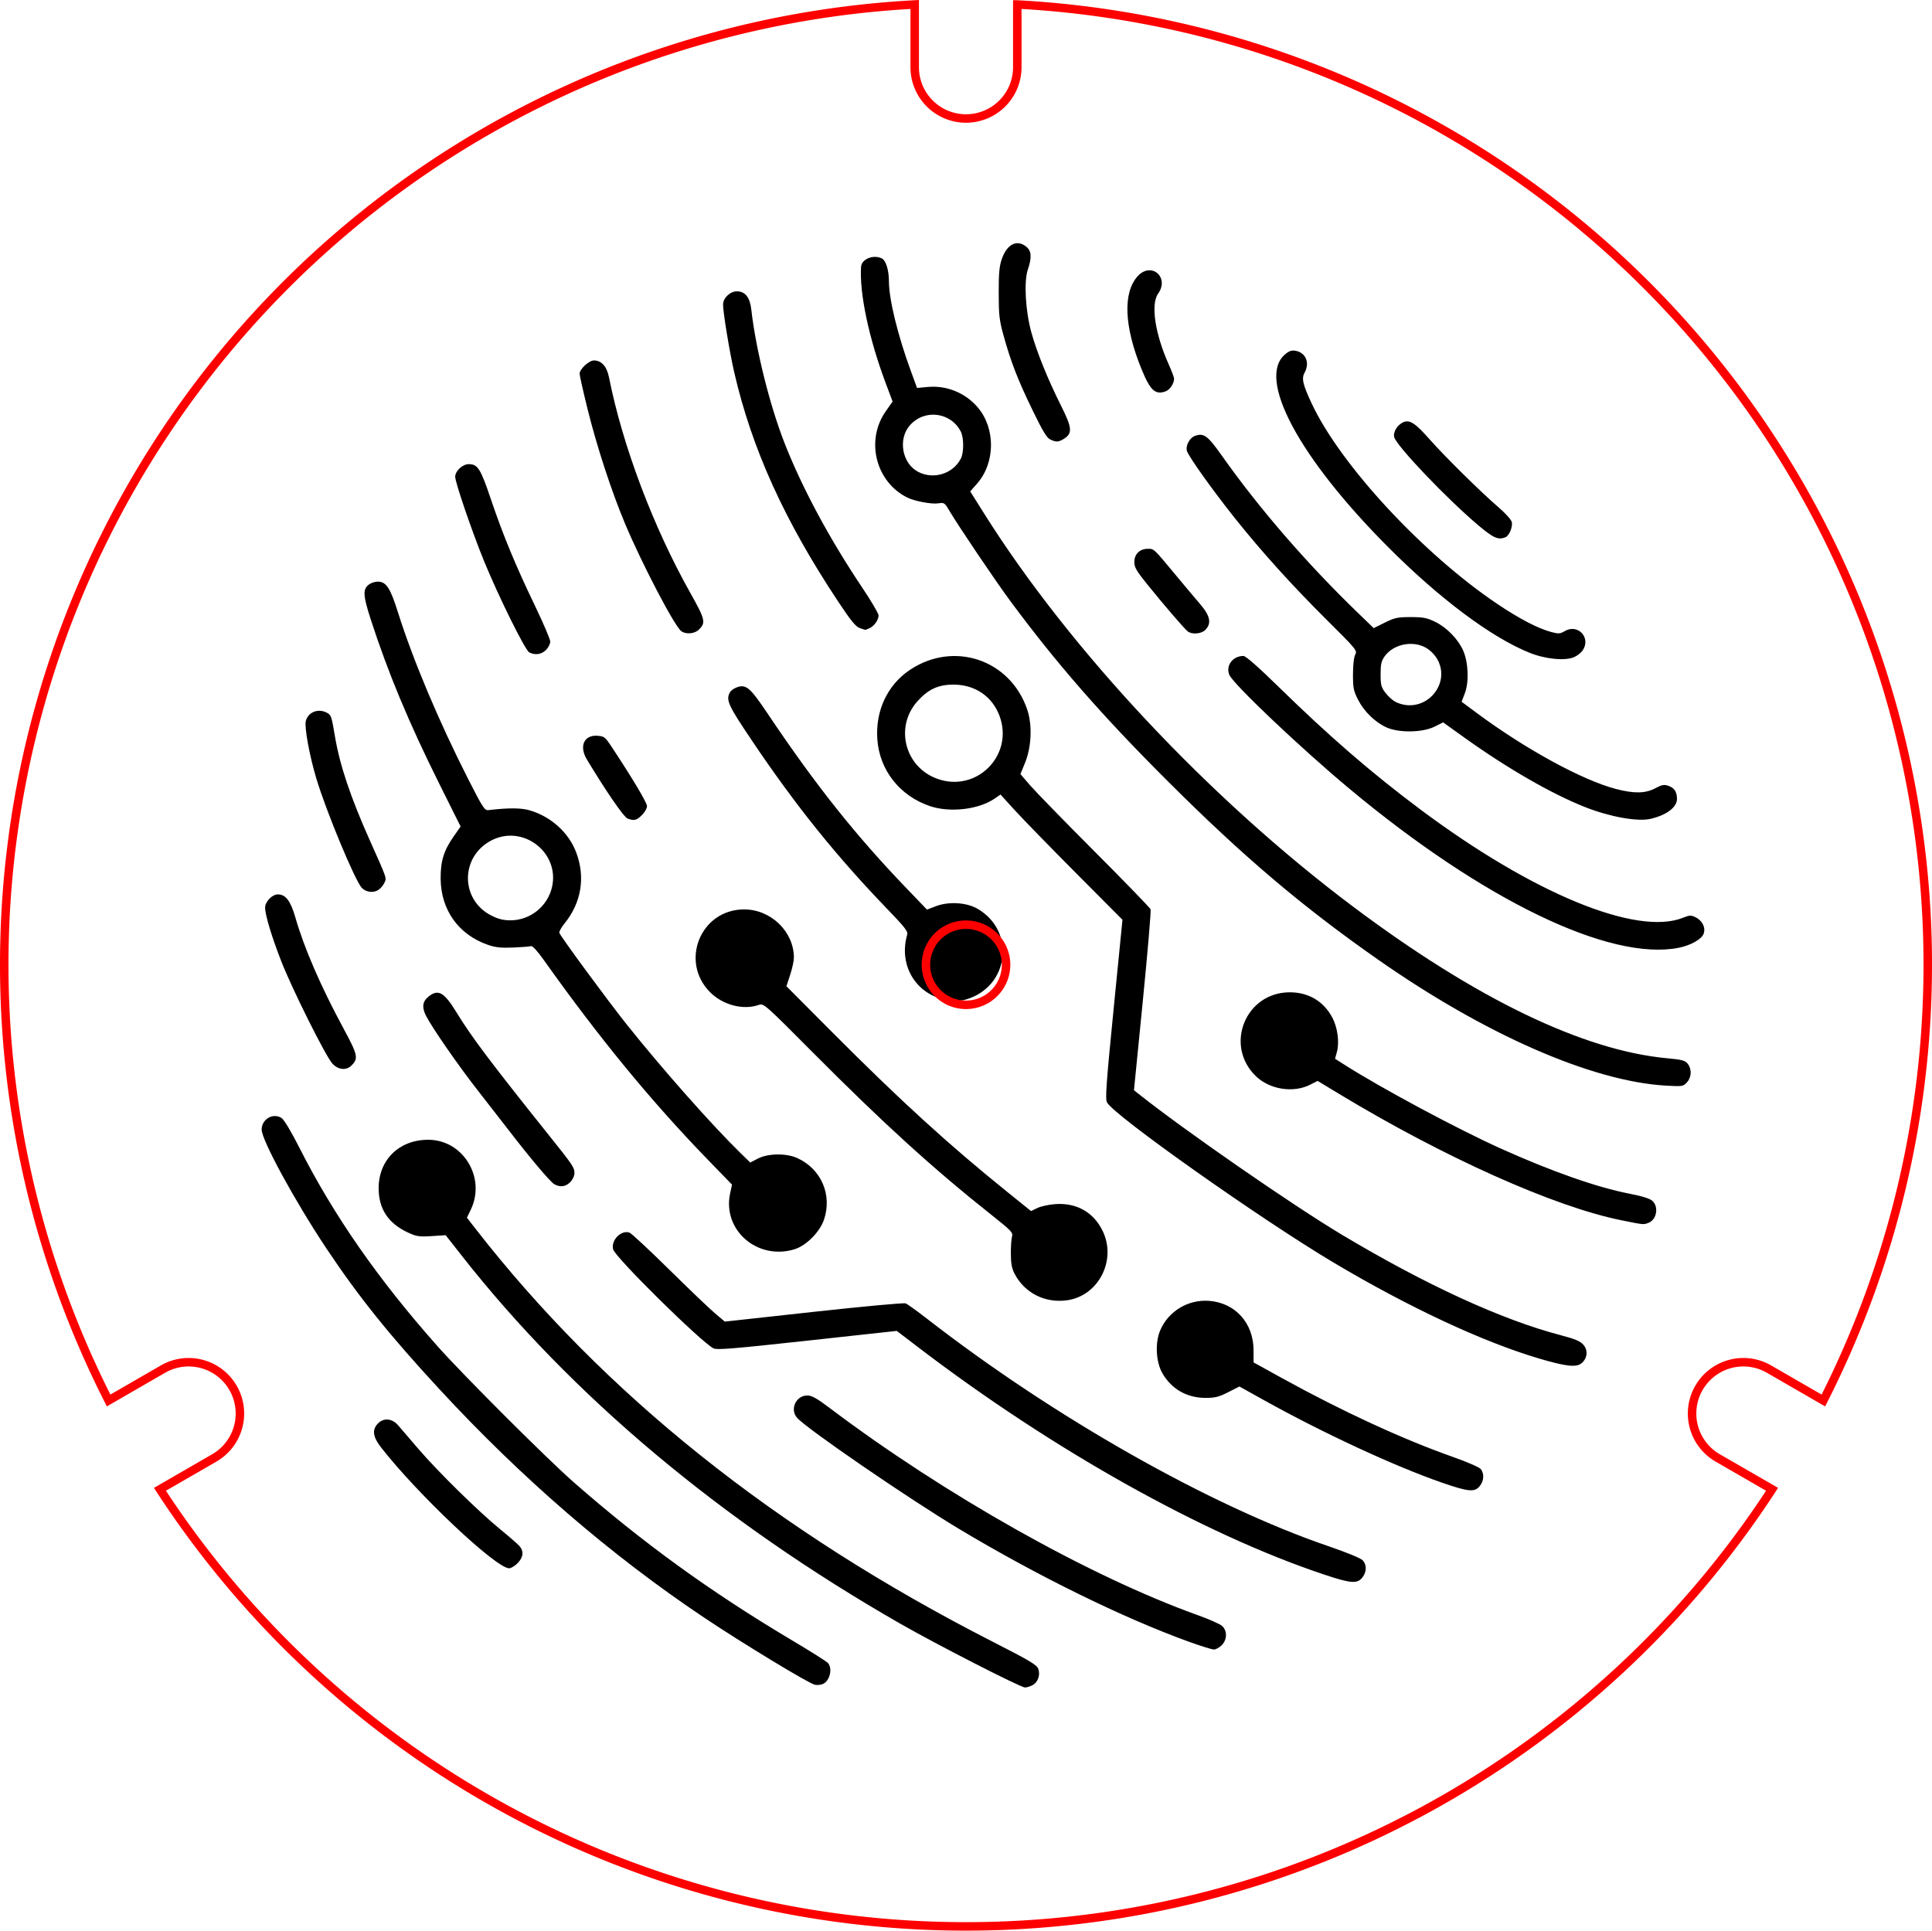 <?xml version="1.0" encoding="UTF-8" standalone="no"?>
<svg
   xmlns:dc="http://purl.org/dc/elements/1.1/"
   xmlns:cc="http://creativecommons.org/ns#"
   xmlns:rdf="http://www.w3.org/1999/02/22-rdf-syntax-ns#"
   xmlns:svg="http://www.w3.org/2000/svg"
   xmlns="http://www.w3.org/2000/svg"
   xmlns:sodipodi="http://sodipodi.sourceforge.net/DTD/sodipodi-0.dtd"
   xmlns:inkscape="http://www.inkscape.org/namespaces/inkscape"
   width="227.771"
   height="227.638"
   version="1.1"
   id="svg4604"
   sodipodi:docname="Display_V2-1_with_Logo.svg"
   inkscape:version="0.92.4 (5da689c313, 2019-01-14)">
  <sodipodi:namedview
     pagecolor="#ffffff"
     bordercolor="#666666"
     borderopacity="1"
     objecttolerance="10"
     gridtolerance="10"
     guidetolerance="10"
     inkscape:pageopacity="0"
     inkscape:pageshadow="2"
     inkscape:window-width="2048"
     inkscape:window-height="1058"
     id="namedview4606"
     showgrid="false"
     fit-margin-top="0"
     fit-margin-left="0"
     fit-margin-right="0"
     fit-margin-bottom="0"
     inkscape:zoom="2.715126"
     inkscape:cx="98.829671"
     inkscape:cy="130.24851"
     inkscape:window-x="-11"
     inkscape:window-y="-11"
     inkscape:window-maximized="1"
     inkscape:current-layer="g4602" />
  <desc
     id="desc4568">C:\Users\Kurt Meister\ownCloud\FabLab\FabLab\Events\Intern\DINAcon19\Badge\V2-1\Display_V2-1.dxf - scale = 1.000000, origin = (0.000000, 0.000000), method = manual</desc>
  <defs
     id="defs4582">
    <marker
       id="DistanceX"
       orient="auto"
       refX="0"
       refY="0"
       style="overflow:visible">
      <path
         d="M 3,-3 -3,3 M 0,-5 V 5"
         style="stroke:#000000;stroke-width:0.5"
         id="path4570"
         inkscape:connector-curvature="0" />
    </marker>
    <pattern
       height="8"
       id="Hatch"
       patternUnits="userSpaceOnUse"
       width="8"
       x="0"
       y="0">
      <path
         d="M8 4 l-4,4"
         linecap="square"
         stroke="#000000"
         stroke-width="0.25"
         id="path4573" />
      <path
         d="M6 2 l-4,4"
         linecap="square"
         stroke="#000000"
         stroke-width="0.25"
         id="path4575" />
      <path
         d="M4 0 l-4,4"
         linecap="square"
         stroke="#000000"
         stroke-width="0.25"
         id="path4577" />
    </pattern>
    <symbol
       id="*MODEL_SPACE" />
    <symbol
       id="*PAPER_SPACE" />
  </defs>
  <g
     inkscape:groupmode="layer"
     inkscape:label="0"
     id="g4602"
     transform="translate(113.886,-1008.768)">
    <g
       id="g4635"
       inkscape:label="Engrave"
       transform="translate(4.406,-0.029)">
      <path
         sodipodi:nodetypes="cccccccsccccccccccccccsscsccscccscccssccccccccscccccsccsccccccssccccccccccccccccccsccsccccccscccccscccccccsccccccccccccsscccsccccccccccccccccccsccscccccccsccccccsccccccccccccsccccsssccccccscccsscccccccccccsccccsscccsccccsccssccscccccccccsccccccsccsscccscscccccscscccccccccccsccccccccccccccccsccccssccscscccccscccscccsssssccccccssccccccssccscccscccscsccccccccccccccccccccccccccsccccc"
         inkscape:connector-curvature="0"
         id="path4621"
         d="m 3.415,1207.504 c 0.647,-0.327 0.96,-1.185 0.705,-1.928 -0.163,-0.474 -0.988,-0.966 -5.387,-3.212 -25.63,-13.082 -45.817,-29.209 -60.997,-48.73 l -0.983,-1.264 0.45,-0.929 c 1.828,-3.776 -0.882,-8.249 -5.003,-8.256 -3.42,-0.01 -5.852,2.364 -5.852,5.702 0,2.463 1.136,4.169 3.501,5.256 0.971,0.446 1.291,0.493 2.75,0.399 l 1.652,-0.106 1.859,2.37 c 12.97,16.534 30.58,31.319 51.736,43.436 4.339,2.485 14.193,7.526 14.703,7.522 0.197,0 0.587,-0.118 0.865,-0.259 z m -24.712,-0.142 c 0.819,-0.338 1.186,-1.793 0.625,-2.476 -0.14,-0.17 -2.058,-1.382 -4.262,-2.692 -9.578,-5.696 -17.588,-11.498 -25.738,-18.645 -3.156,-2.768 -13,-12.603 -16.038,-16.023 -6.98,-7.859 -12.241,-15.418 -16.27,-23.374 -0.991,-1.957 -1.818,-3.334 -2.12,-3.532 -0.994,-0.651 -2.345,0.132 -2.345,1.359 0,1.247 3.933,8.467 7.649,14.04 3.788,5.681 7.414,10.196 13.336,16.604 9.711,10.507 20.168,19.53 31.17,26.896 4.532,3.034 12.333,7.766 13.061,7.922 0.268,0.058 0.688,0.022 0.933,-0.079 z m 47.034,-4.578 c 0.657,-0.657 0.676,-1.717 0.042,-2.28 -0.252,-0.223 -1.559,-0.801 -2.903,-1.283 -12.714,-4.562 -29.767,-14.162 -43.334,-24.395 -1.547,-1.167 -2.126,-1.491 -2.664,-1.491 -1.319,0 -2.071,1.615 -1.217,2.612 1.084,1.264 13.128,9.531 19.124,13.126 9.231,5.534 19.254,10.457 27.039,13.279 1.415,0.513 2.762,0.933 2.993,0.933 0.231,0 0.645,-0.225 0.92,-0.5 z m 16.58,-7.982 c 0.526,-0.669 0.541,-1.5 0.038,-2.04 -0.223,-0.239 -1.913,-0.934 -4.024,-1.655 -13.967,-4.769 -32.361,-15.192 -47.34,-26.826 -1.177,-0.914 -2.311,-1.727 -2.521,-1.808 -0.21,-0.08 -5.092,0.371 -10.849,1.002 l -10.467,1.149 -1.171,-0.992 c -0.644,-0.546 -3.074,-2.87 -5.401,-5.165 -2.327,-2.295 -4.422,-4.244 -4.656,-4.33 -0.977,-0.361 -2.206,0.886 -1.935,1.965 0.236,0.94 10.286,10.858 11.832,11.677 0.387,0.205 2.344,0.045 11.039,-0.905 l 10.568,-1.154 2.544,1.942 c 15.831,12.079 33.587,22.026 47.797,26.773 3.2,1.069 3.946,1.13 4.545,0.368 z m -99.594,-1.689 c 0.678,-0.678 0.764,-1.405 0.239,-2.013 -0.196,-0.227 -1.227,-1.125 -2.292,-1.996 -2.552,-2.088 -7.327,-6.779 -9.622,-9.453 -1.01,-1.177 -2.092,-2.437 -2.405,-2.801 -0.715,-0.831 -1.725,-0.911 -2.402,-0.191 -0.693,0.738 -0.574,1.565 0.407,2.821 4.336,5.549 13.538,14.229 15.085,14.229 0.217,0 0.663,-0.268 0.99,-0.595 z m 113.448,-9.109 c 0.487,-0.619 0.536,-1.434 0.121,-1.983 -0.164,-0.216 -1.601,-0.844 -3.323,-1.451 -5.884,-2.075 -13.046,-5.379 -20.111,-9.278 l -3.361,-1.855 -0.004,-1.463 c -0.01,-3.171 -2.147,-5.549 -5.208,-5.794 -2.478,-0.199 -4.818,1.2 -5.791,3.464 -0.634,1.474 -0.514,3.763 0.268,5.097 1.085,1.851 2.877,2.871 5.059,2.878 1.133,0 1.568,-0.105 2.68,-0.669 l 1.328,-0.674 2.923,1.628 c 6.905,3.846 15.389,7.779 20.917,9.696 3.184,1.104 3.902,1.169 4.503,0.405 z m 11.983,-14.465 c 0.705,-0.585 0.801,-1.522 0.223,-2.186 -0.372,-0.428 -0.969,-0.678 -2.718,-1.138 -6.936,-1.825 -15.816,-5.902 -25.67,-11.786 -5.869,-3.504 -18.732,-12.415 -24.113,-16.704 l -0.48,-0.383 1.041,-10.508 c 0.572,-5.779 0.986,-10.65 0.919,-10.824 -0.067,-0.174 -3.028,-3.231 -6.581,-6.792 -3.553,-3.562 -6.978,-7.077 -7.613,-7.813 l -1.153,-1.337 0.538,-1.311 c 0.77,-1.878 0.88,-4.475 0.266,-6.292 -1.99,-5.888 -8.648,-8.144 -13.829,-4.685 -2.645,1.766 -4.076,4.804 -3.846,8.165 0.25,3.653 2.646,6.7 6.214,7.902 2.35,0.792 5.723,0.404 7.592,-0.874 l 0.72,-0.492 1.695,1.862 c 0.932,1.024 4.167,4.346 7.188,7.382 l 5.493,5.52 -1.042,10.52 c -0.882,8.903 -1.001,10.597 -0.778,11.018 0.812,1.536 18.17,13.803 26.749,18.904 8.854,5.264 17.547,9.323 24.161,11.282 3.186,0.944 4.405,1.082 5.023,0.57 z m -76.019,-68.944 c -3.788,-1.417 -4.955,-6.124 -2.261,-9.12 1.274,-1.417 2.466,-1.962 4.275,-1.956 2.513,0.01 4.535,1.386 5.39,3.672 1.747,4.67 -2.734,9.152 -7.404,7.404 z m 15.415,61.509 c 3.695,-0.547 5.826,-4.754 4.147,-8.186 -1.079,-2.206 -3.089,-3.334 -5.606,-3.146 -0.741,0.056 -1.681,0.262 -2.089,0.46 l -0.741,0.359 -2.621,-2.111 C -6.456,1143.764 -12.079,1138.636 -20.299,1130.383 l -5.28,-5.301 0.441,-1.344 c 0.243,-0.739 0.441,-1.646 0.441,-2.016 0,-3.091 -2.723,-5.717 -5.908,-5.698 -5.089,0.03 -7.578,6.133 -3.978,9.755 1.512,1.521 3.901,2.148 5.74,1.508 0.592,-0.206 0.676,-0.132 6.499,5.722 8.19,8.236 14.112,13.619 20.942,19.037 2.347,1.862 2.556,2.081 2.421,2.547 -0.081,0.28 -0.143,1.197 -0.138,2.037 0.007,1.159 0.116,1.732 0.451,2.37 1.191,2.274 3.623,3.487 6.218,3.103 z m -32.168,-6.011 c 1.381,-0.424 2.994,-2.052 3.478,-3.511 0.972,-2.926 -0.341,-5.951 -3.139,-7.232 -1.31,-0.6 -3.455,-0.574 -4.672,0.056 l -0.892,0.463 -1.115,-1.087 c -3.388,-3.303 -9.23,-9.903 -13.439,-15.183 -2.261,-2.837 -7.752,-10.3 -7.948,-10.804 -0.053,-0.136 0.222,-0.641 0.611,-1.121 1.985,-2.447 2.476,-5.457 1.368,-8.379 -0.887,-2.338 -2.967,-4.218 -5.483,-4.953 -1.016,-0.297 -2.487,-0.304 -4.878,-0.025 -0.431,0.05 -0.669,-0.317 -2.366,-3.654 -3.454,-6.792 -6.522,-14.071 -8.266,-19.618 -0.927,-2.946 -1.399,-3.667 -2.403,-3.667 -0.305,0 -0.751,0.138 -0.991,0.306 -0.786,0.551 -0.759,1.278 0.154,4.101 2.04,6.305 4.497,12.203 8.059,19.351 l 2.55,5.116 -0.819,1.169 c -1.169,1.669 -1.553,2.921 -1.534,5 0.033,3.663 2.105,6.568 5.538,7.767 0.925,0.323 1.549,0.392 3.002,0.332 1.008,-0.042 1.96,-0.116 2.115,-0.165 0.173,-0.055 0.755,0.577 1.511,1.643 6.532,9.197 12.646,16.64 19.324,23.527 l 2.858,2.947 -0.222,1.036 c -0.929,4.331 3.224,7.93 7.599,6.586 z m -35.744,-39.343 c -3.678,-1.865 -3.684,-6.935 -0.011,-8.854 3.71,-1.938 8.077,1.397 7.165,5.472 -0.511,2.284 -2.572,3.942 -4.9,3.942 -0.85,0 -1.437,-0.146 -2.254,-0.56 z m 136.449,36.212 c 0.947,-0.381 1.193,-1.889 0.421,-2.578 -0.304,-0.272 -1.211,-0.555 -2.699,-0.842 -3.789,-0.732 -9.187,-2.626 -15.178,-5.327 -5.153,-2.322 -14.1,-7.122 -18.475,-9.911 l -1.056,-0.673 0.214,-0.775 c 0.327,-1.185 0.088,-2.936 -0.566,-4.137 -1.025,-1.883 -2.786,-2.918 -4.972,-2.921 -5.223,-0.01 -7.765,6.244 -4.018,9.88 1.635,1.587 4.428,2.025 6.423,1.007 l 0.865,-0.441 2.491,1.507 c 12.37,7.487 25.365,13.313 33.262,14.912 2.755,0.558 2.666,0.55 3.29,0.299 z m -127.157,-4.777 c 0.295,-0.295 0.5,-0.736 0.5,-1.075 0,-0.659 -0.163,-0.9 -3.012,-4.463 -6.868,-8.588 -9.126,-11.59 -10.901,-14.496 -1.438,-2.353 -2.136,-2.757 -3.252,-1.879 -0.751,0.591 -0.85,1.275 -0.332,2.296 0.72,1.419 3.881,5.97 6.188,8.913 1.186,1.513 2.832,3.628 3.656,4.7 2.467,3.207 4.81,5.98 5.278,6.243 0.687,0.387 1.33,0.306 1.874,-0.238 z m 131.652,-11.764 c 0.557,-0.603 0.597,-1.577 0.09,-2.203 -0.313,-0.386 -0.672,-0.482 -2.394,-0.641 -9.913,-0.91 -22.591,-7.03 -37.071,-17.896 -16.846,-12.641 -33.342,-30.22 -43.469,-46.322 l -1.648,-2.621 0.805,-0.914 c 2.165,-2.46 2.198,-6.522 0.074,-9.003 -1.464,-1.711 -3.662,-2.605 -5.888,-2.397 l -1.258,0.117 -0.724,-1.976 c -1.557,-4.248 -2.589,-8.469 -2.592,-10.594 -0.002,-1.301 -0.344,-2.438 -0.809,-2.687 -0.974,-0.521 -2.41,0.039 -2.474,0.965 -0.21,3.085 0.913,8.413 2.88,13.661 l 0.835,2.229 -0.808,1.154 c -2.401,3.427 -1.197,8.287 2.516,10.157 0.884,0.445 2.908,0.823 3.712,0.692 0.648,-0.105 0.726,-0.054 1.24,0.82 1.075,1.825 5.483,8.356 7.263,10.761 5.43,7.334 10.767,13.444 18.429,21.096 8.955,8.944 15.882,14.825 24.873,21.118 12.634,8.842 25.214,14.354 33.921,14.862 1.97,0.115 2.053,0.102 2.496,-0.377 z m -90.621,-71.985 c -1.9,-0.983 -2.418,-3.858 -0.988,-5.486 1.714,-1.953 4.81,-1.579 6.001,0.724 0.376,0.727 0.381,2.484 0.009,3.199 -0.933,1.794 -3.207,2.502 -5.022,1.563 z m -66.818,69.993 c 0.842,-0.842 0.758,-1.225 -0.971,-4.428 -2.665,-4.936 -4.615,-9.438 -5.641,-13.026 -0.557,-1.947 -1.144,-2.721 -2.062,-2.721 -0.677,0 -1.507,0.858 -1.507,1.557 0,0.855 0.754,3.363 1.889,6.287 1.275,3.281 5.267,11.277 6.049,12.114 0.689,0.738 1.631,0.829 2.243,0.217 z m 72.228,-7.723 c 2.578,-0.664 4.33,-2.688 4.535,-5.236 0.183,-2.277 -0.91,-4.326 -2.944,-5.517 -1.283,-0.752 -3.4,-0.887 -4.9,-0.314 l -1.068,0.408 -2.44,-2.539 c -6.004,-6.248 -10.704,-12.162 -16.328,-20.544 -2.082,-3.102 -2.552,-3.509 -3.624,-3.135 -0.353,0.123 -0.731,0.391 -0.841,0.596 -0.492,0.92 -0.227,1.501 2.604,5.708 5.172,7.684 9.943,13.617 16.012,19.911 2.006,2.08 2.393,2.581 2.285,2.955 -1.102,3.789 1.243,7.367 5.087,7.761 0.556,0.057 1.285,0.032 1.622,-0.054 z m 84.228,-6.154 c 1.433,-0.281 2.737,-1.019 2.963,-1.677 0.249,-0.725 -0.172,-1.55 -0.991,-1.944 -0.498,-0.239 -0.69,-0.23 -1.419,0.065 -5.46,2.211 -17.72,-2.837 -31.002,-12.765 -5.751,-4.298 -10.697,-8.579 -16.728,-14.476 -2.366,-2.313 -3.849,-3.616 -4.117,-3.616 -1.267,0 -2.117,1.138 -1.666,2.228 0.449,1.084 8.428,8.652 14.165,13.434 15.752,13.133 30.673,20.344 38.795,18.751 z m -153.394,-6.76 c 0.28,-0.144 0.634,-0.522 0.786,-0.84 0.317,-0.662 0.416,-0.365 -1.66,-5.014 -2.31,-5.173 -3.561,-8.901 -4.137,-12.326 -0.403,-2.397 -0.441,-2.506 -0.953,-2.78 -1.015,-0.543 -2.217,-0.07 -2.479,0.975 -0.184,0.733 0.429,4.082 1.244,6.797 1.158,3.856 4.548,12.014 5.351,12.873 0.454,0.486 1.253,0.622 1.849,0.314 z m 150.049,-8.437 c 1.889,-0.424 3.158,-1.365 3.158,-2.341 0,-0.848 -0.301,-1.315 -1.008,-1.561 -0.51,-0.178 -0.761,-0.132 -1.543,0.284 -1.171,0.623 -2.503,0.647 -4.649,0.085 -3.978,-1.042 -10.696,-4.713 -16.445,-8.988 l -1.744,-1.296 0.388,-1.019 c 0.502,-1.317 0.404,-3.648 -0.209,-5.027 -0.595,-1.337 -1.932,-2.709 -3.283,-3.37 -0.979,-0.479 -1.407,-0.562 -2.889,-0.565 -1.55,0 -1.882,0.068 -3.055,0.649 l -1.316,0.652 -1.835,-1.773 c -6.054,-5.85 -11.621,-12.278 -16.046,-18.532 -1.703,-2.407 -2.142,-2.732 -3.185,-2.365 -0.628,0.221 -1.128,1.145 -0.958,1.771 0.17,0.625 3.081,4.707 5.671,7.952 3.184,3.989 6.741,7.927 10.841,11.999 3.447,3.424 3.594,3.603 3.341,4.057 -0.161,0.289 -0.267,1.196 -0.271,2.309 -0.005,1.631 0.06,1.964 0.591,3.013 0.699,1.38 1.998,2.651 3.34,3.267 1.448,0.665 4.242,0.63 5.659,-0.07 l 1.039,-0.514 2.44,1.75 c 5.09,3.651 10.352,6.683 14.306,8.244 2.885,1.139 6.143,1.729 7.662,1.388 z m -30.061,-13.822 c -0.319,-0.165 -0.836,-0.636 -1.15,-1.048 -0.501,-0.657 -0.571,-0.925 -0.571,-2.19 0,-1.185 0.085,-1.561 0.476,-2.109 1.121,-1.571 3.676,-1.958 5.209,-0.788 1.761,1.343 1.968,3.721 0.466,5.351 -1.147,1.244 -2.93,1.56 -4.43,0.784 z m -88.801,13.366 c 0.328,-0.328 0.596,-0.801 0.596,-1.052 0,-0.403 -1.715,-3.277 -4.177,-7.001 -0.759,-1.149 -0.873,-1.237 -1.67,-1.295 -1.579,-0.115 -2.183,1.234 -1.249,2.788 2.217,3.687 4.359,6.802 4.791,6.966 0.784,0.298 1.072,0.23 1.708,-0.407 z m 109.922,-18.632 c 0.35,-0.159 0.785,-0.502 0.968,-0.763 1.042,-1.488 -0.544,-3.213 -2.105,-2.291 -0.544,0.321 -0.727,0.334 -1.585,0.105 -1.545,-0.411 -3.755,-1.56 -6.326,-3.287 -8.788,-5.904 -18.554,-16.449 -21.926,-23.675 -1.048,-2.245 -1.206,-2.941 -0.824,-3.629 0.631,-1.137 0.144,-2.336 -1.041,-2.564 -0.487,-0.094 -0.765,0 -1.26,0.413 -3.372,2.837 1.626,12.185 12.162,22.746 6.057,6.072 12.147,10.624 16.636,12.435 1.898,0.766 4.241,0.991 5.301,0.508 z m -121.236,-0.831 c 0.275,-0.275 0.5,-0.72 0.5,-0.988 0,-0.268 -0.813,-2.175 -1.806,-4.237 -2.277,-4.726 -3.769,-8.335 -5.212,-12.611 -1.199,-3.554 -1.53,-4.075 -2.589,-4.075 -0.733,0 -1.598,0.806 -1.598,1.49 0,0.66 1.981,6.453 3.381,9.888 1.692,4.15 4.854,10.548 5.343,10.81 0.68,0.364 1.448,0.257 1.981,-0.277 z m 77.714,-2.352 c 0.777,-0.777 0.605,-1.663 -0.594,-3.056 -0.53,-0.616 -1.725,-2.037 -2.655,-3.158 -2.903,-3.498 -2.76,-3.361 -3.521,-3.361 -0.952,0 -1.584,0.625 -1.584,1.567 0,0.614 0.261,1.059 1.579,2.688 1.945,2.405 4.29,5.132 4.707,5.473 0.481,0.393 1.604,0.31 2.067,-0.153 z m -59.734,-0.01 c 0.895,-0.834 0.813,-1.202 -0.977,-4.386 -4.367,-7.768 -7.982,-17.358 -9.576,-25.4 -0.254,-1.282 -0.886,-1.99 -1.775,-1.99 -0.585,0 -1.689,1.023 -1.689,1.565 0,0.206 0.419,2.069 0.931,4.141 1.102,4.46 2.864,9.839 4.463,13.627 2.013,4.767 5.786,11.973 6.588,12.582 0.522,0.397 1.534,0.328 2.035,-0.139 z m 20.138,-0.196 c 0.543,-0.219 1.091,-0.98 1.091,-1.515 0,-0.222 -0.863,-1.691 -1.918,-3.265 -3.9,-5.818 -7.123,-11.82 -9.188,-17.109 -1.741,-4.46 -3.374,-11.034 -3.899,-15.692 -0.162,-1.441 -0.722,-2.148 -1.701,-2.148 -0.807,0 -1.631,0.794 -1.628,1.57 0.004,0.962 0.772,5.615 1.319,7.991 2.074,9.005 5.917,17.478 12.268,27.044 1.504,2.265 2.052,2.934 2.547,3.107 0.347,0.121 0.64,0.214 0.651,0.207 0.011,-0.01 0.217,-0.092 0.457,-0.189 z m 74.999,-10.732 c 0.438,-0.176 0.88,-1.248 0.742,-1.799 -0.072,-0.287 -0.769,-1.059 -1.583,-1.753 -1.961,-1.672 -6.366,-6.021 -8.131,-8.026 -1.663,-1.889 -2.337,-2.321 -3.087,-1.98 -0.699,0.319 -1.208,1.157 -1.06,1.746 0.262,1.042 6.271,7.341 9.965,10.444 1.746,1.467 2.305,1.709 3.155,1.367 z m -52.211,-11.518 c 1.208,-0.693 1.177,-1.279 -0.218,-4.06 -1.523,-3.037 -2.832,-6.274 -3.466,-8.572 -0.697,-2.527 -0.894,-6.01 -0.418,-7.405 0.494,-1.45 0.437,-2.22 -0.204,-2.723 -1.102,-0.867 -2.252,-0.278 -2.86,1.465 -0.295,0.846 -0.371,1.678 -0.368,4.021 0.004,2.592 0.073,3.204 0.567,4.991 0.863,3.12 1.669,5.2 3.398,8.767 1.235,2.547 1.703,3.321 2.127,3.514 0.665,0.303 0.916,0.303 1.442,0 z m 12.144,-5.688 c 0.51,-0.185 0.997,-0.914 0.997,-1.493 0,-0.152 -0.282,-0.904 -0.626,-1.671 -1.62,-3.607 -2.147,-7.106 -1.258,-8.352 1.376,-1.93 -0.807,-3.812 -2.399,-2.069 -1.771,1.939 -1.61,5.932 0.442,10.956 1.034,2.533 1.621,3.075 2.845,2.63 z"
         style="fill:#000000;stroke-width:0.204" />
    </g>
    <g
       id="g4632"
       inkscape:label="Cut">
      <path
         inkscape:connector-curvature="0"
         id="path4588"
         style="display:inline;fill:none;fill-opacity:1;stroke:#ff0000;stroke-opacity:1"
         d="m 4.724,1122.52 a 4.724,4.724 0 1 0 -9.449,0 4.724,4.724 0 1 0 9.449,0 z" />
      <path
         inkscape:connector-curvature="0"
         id="path4600"
         style="display:inline;fill:none;stroke:#fd0000;stroke-opacity:1"
         d="m 6.047,1009.295 v 7.398 a 6.047,6.047 0 0 1 -12.094,0 v -7.398 a 113.386,113.386 0 0 0 -95.032,164.6 l 6.407,-3.699 a 6.047,6.047 0 0 1 6.047,10.474 l -6.407,3.699 a 113.386,113.386 0 0 0 190.063,0 l -6.407,-3.699 a 6.047,6.047 0 0 1 6.047,-10.474 l 6.407,3.699 A 113.386,113.386 0 0 0 6.047,1009.295 Z" />
    </g>
  </g>
</svg>
